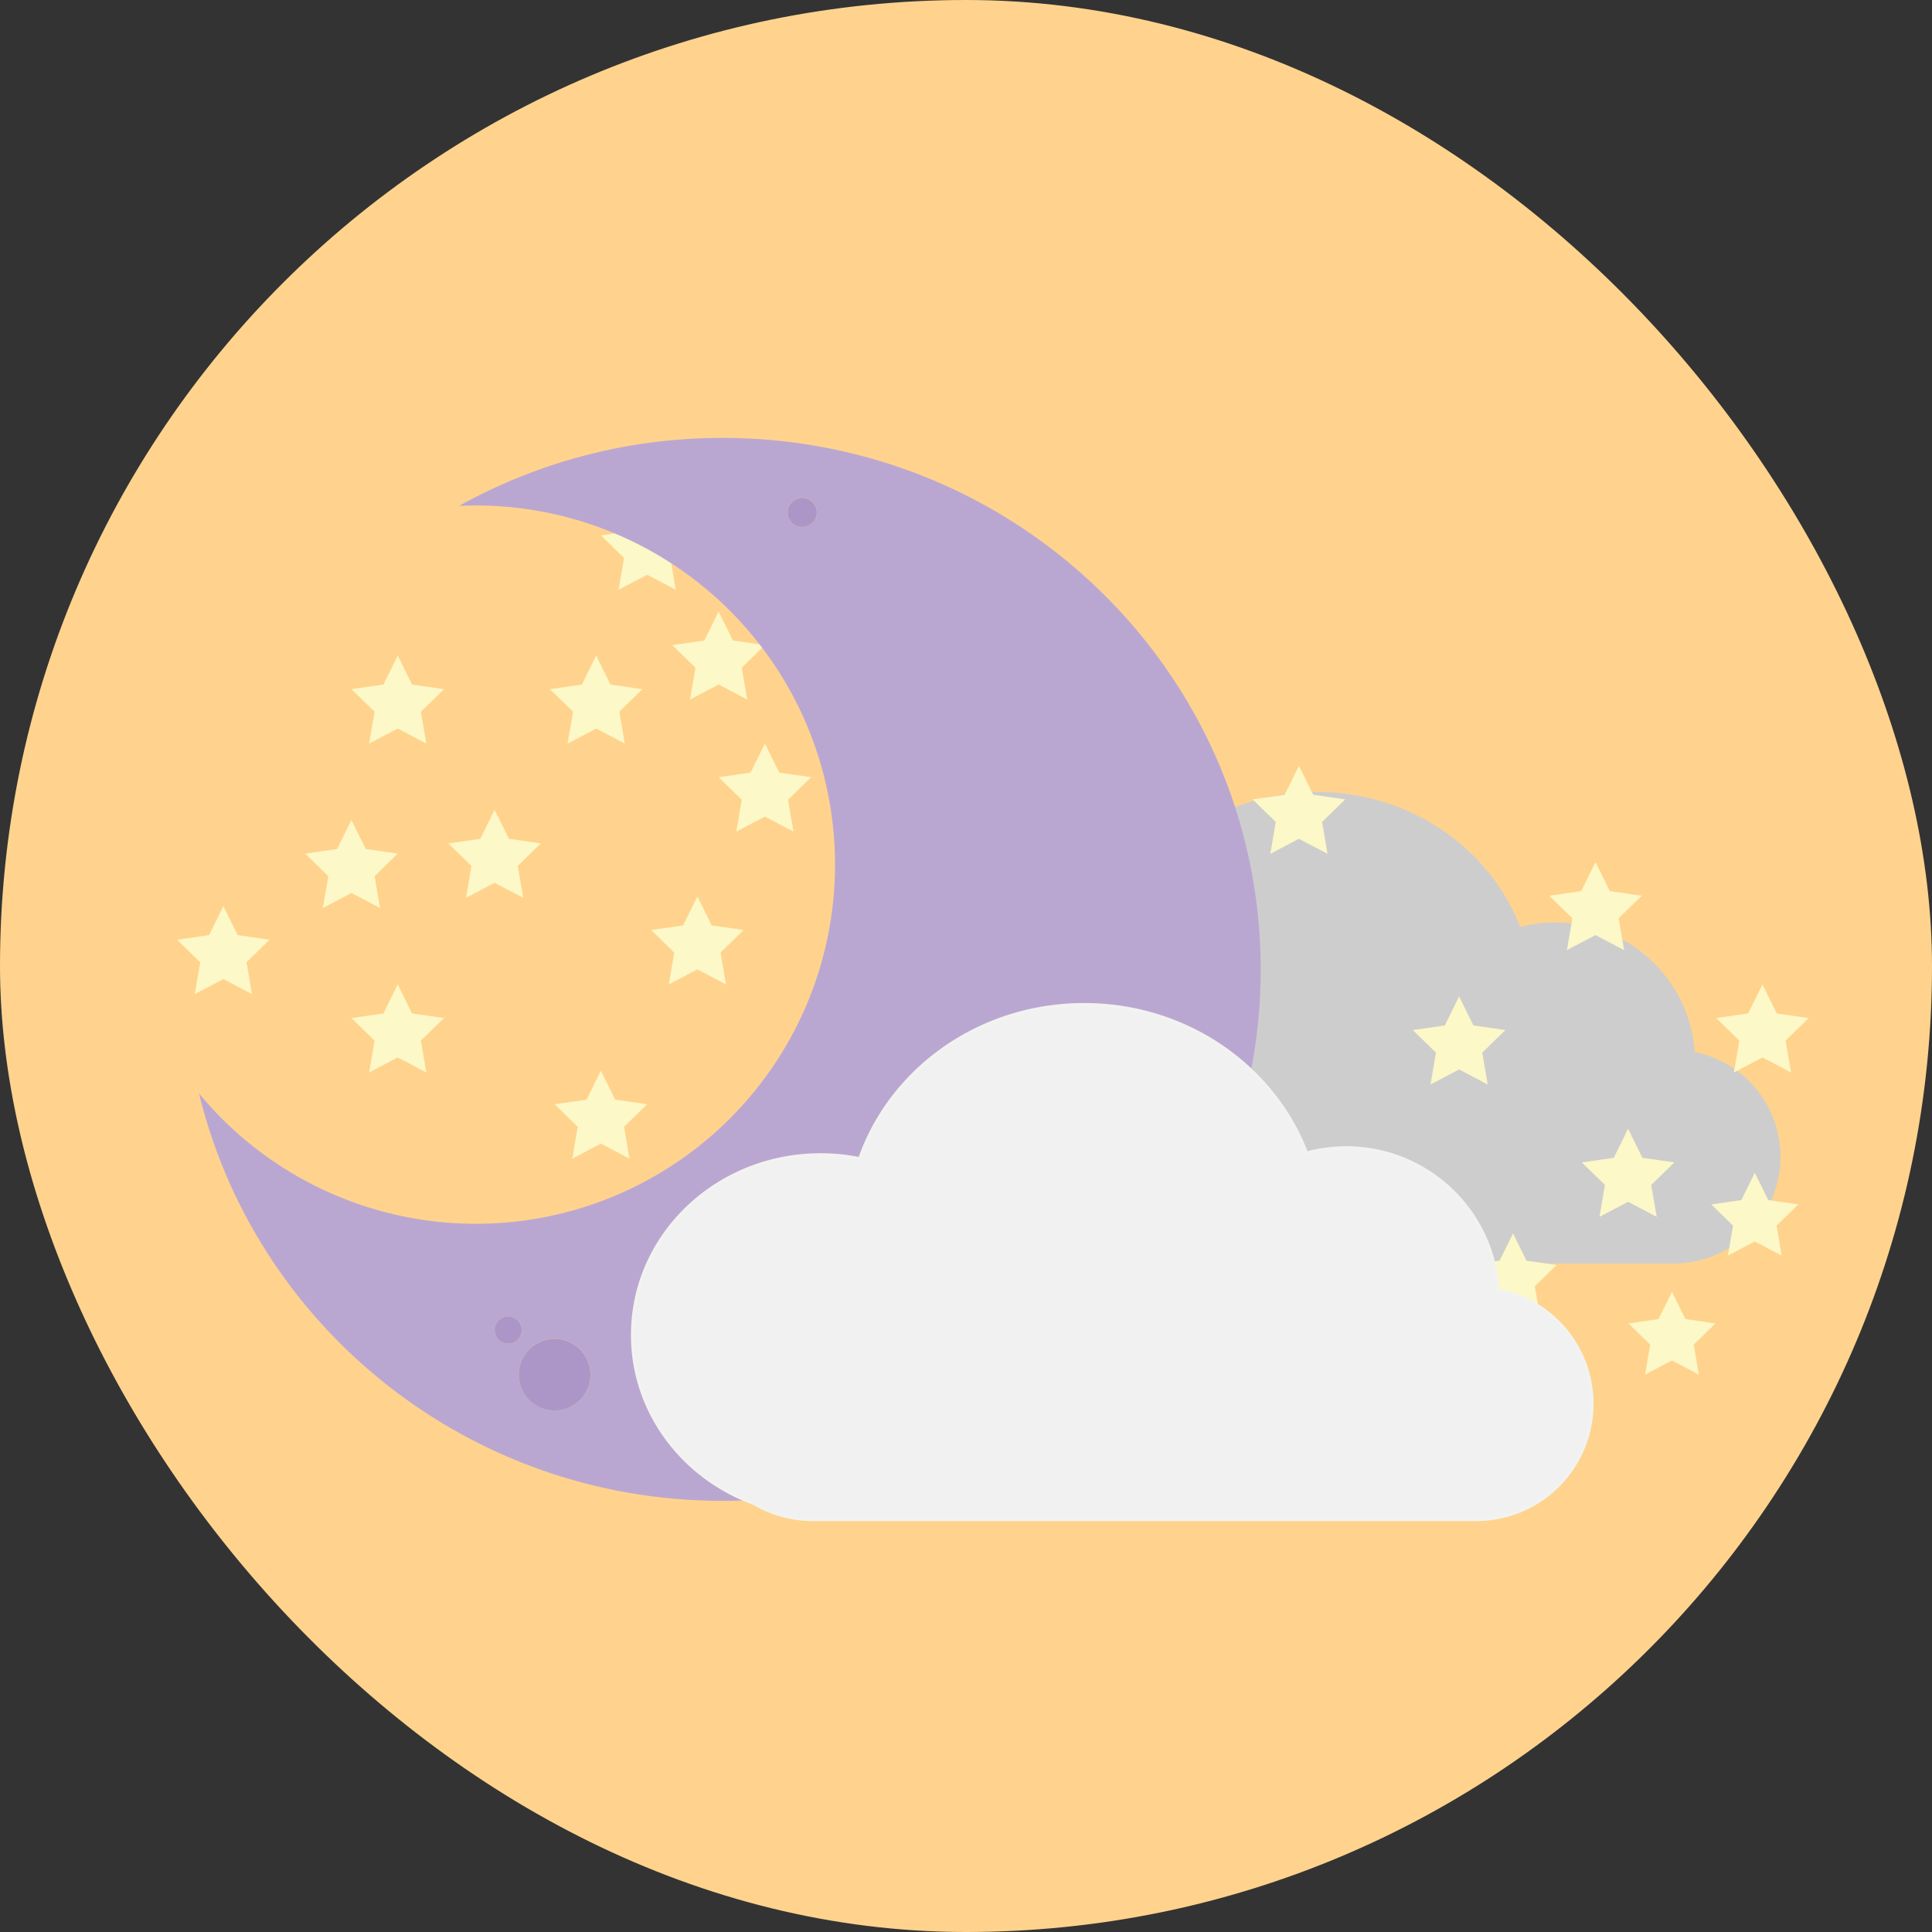 <svg xmlns="http://www.w3.org/2000/svg" viewBox="0 0 600 600"><rect x="0" y="0" width="600" height="600" fill="#333333" stroke="none"/><defs><style>.cls-1{fill:#ffd38d;}.cls-2{fill:#cecdcd;stroke:#cecdcd;}.cls-2,.cls-6{stroke-miterlimit:10;}.cls-3{fill:#fcf8c7;}.cls-4{fill:#baa7d1;}.cls-5{fill:#ac96c7;}.cls-6{fill:#f1f1f1;stroke:#f2f3f0;}</style></defs><title>img-logo</title><g id="Layer_2" data-name="Layer 2"><g id="Layer_1-2" data-name="Layer 1"><rect class="cls-1" width="600" height="600" rx="300"/><path class="cls-2" d="M525.86,327.15a42.9,42.9,0,0,0-54.06-38.69c-9.3-24.48-33.91-42-62.82-42-29.53,0-54.57,18.26-63.39,43.56a55.27,55.27,0,0,0-11.07-1.12c-29.34,0-53.12,22.79-53.12,50.9,0,21.75,14.24,40.29,34.27,47.57a32.52,32.52,0,0,0,16.58,4.53H519.78a32.67,32.67,0,0,0,32.67-32.67h0A32.68,32.68,0,0,0,525.86,327.15Z"/><polygon class="cls-3" points="158.05 260.49 153.6 251.49 149.16 260.49 139.23 261.93 146.42 268.94 144.72 278.83 153.6 274.16 162.49 278.83 160.79 268.94 167.98 261.93 158.05 260.49"/><polygon class="cls-3" points="191.06 341.5 186.61 332.5 182.17 341.5 172.24 342.94 179.43 349.95 177.73 359.84 186.61 355.17 195.5 359.84 193.8 349.95 200.99 342.94 191.06 341.5"/><polygon class="cls-3" points="221.02 287.39 216.58 278.39 212.14 287.39 202.21 288.83 209.39 295.83 207.7 305.73 216.58 301.06 225.46 305.73 223.77 295.83 230.95 288.83 221.02 287.39"/><polygon class="cls-3" points="127.96 314.73 123.52 305.73 119.08 314.73 109.14 316.17 116.33 323.18 114.63 333.07 123.52 328.4 132.4 333.07 130.71 323.18 137.89 316.17 127.96 314.73"/><polygon class="cls-3" points="176.27 230.93 185.15 226.26 194.04 230.93 192.34 221.03 199.53 214.03 189.59 212.59 185.15 203.59 180.71 212.59 170.78 214.03 177.97 221.03 176.27 230.93"/><polygon class="cls-3" points="407.83 246.82 403.39 237.82 398.95 246.82 389.02 248.26 396.2 255.27 394.51 265.16 403.39 260.49 412.27 265.16 410.58 255.27 417.76 248.26 407.83 246.82"/><polygon class="cls-3" points="460.33 326.91 467.51 319.9 457.58 318.46 453.14 309.46 448.7 318.46 438.77 319.9 445.95 326.91 444.26 336.8 453.14 332.13 462.02 336.8 460.33 326.91"/><polygon class="cls-3" points="495.5 290.4 504.38 295.07 502.69 285.18 509.88 278.18 499.94 276.73 495.5 267.73 491.06 276.73 481.13 278.18 488.31 285.18 486.62 295.07 495.5 290.4"/><polygon class="cls-3" points="538.46 333.07 547.35 328.4 556.23 333.07 554.53 323.18 561.72 316.17 551.79 314.73 547.35 305.73 542.9 314.73 532.97 316.17 540.16 323.18 538.46 333.07"/><polygon class="cls-3" points="512.8 368 519.99 361 510.06 359.56 505.62 350.56 501.18 359.56 491.24 361 498.43 368 496.73 377.9 505.62 373.23 514.5 377.9 512.8 368"/><polygon class="cls-3" points="474.07 391.51 469.89 383.05 465.71 391.51 456.37 392.87 463.13 399.46 461.54 408.76 469.89 404.37 478.25 408.76 476.65 399.46 483.41 392.87 474.07 391.51"/><polygon class="cls-3" points="73.81 290.4 69.37 281.4 64.93 290.4 54.99 291.85 62.18 298.85 60.48 308.74 69.37 304.07 78.25 308.74 76.56 298.85 83.74 291.85 73.81 290.4"/><polygon class="cls-3" points="241.99 239.93 237.55 230.93 233.1 239.93 223.17 241.37 230.36 248.38 228.66 258.27 237.55 253.6 246.43 258.27 244.73 248.38 251.92 241.37 241.99 239.93"/><polygon class="cls-3" points="208.18 173.27 215.36 166.27 205.43 164.82 200.99 155.82 196.55 164.82 186.61 166.27 193.8 173.27 192.1 183.17 200.99 178.5 209.87 183.17 208.18 173.27"/><polygon class="cls-3" points="215.98 207.36 214.29 217.26 223.17 212.59 232.06 217.26 230.36 207.36 237.55 200.36 227.61 198.91 223.17 189.91 218.73 198.91 208.8 200.36 215.98 207.36"/><polygon class="cls-3" points="123.52 203.59 119.08 212.59 109.14 214.03 116.33 221.03 114.63 230.93 123.52 226.26 132.4 230.93 130.71 221.03 137.89 214.03 127.96 212.59 123.52 203.59"/><polygon class="cls-3" points="109.14 277.33 118.03 282 116.33 272.11 123.52 265.1 113.58 263.66 109.14 254.66 104.7 263.66 94.77 265.1 101.96 272.11 100.26 282 109.14 277.33"/><polygon class="cls-3" points="549.15 372.69 544.97 364.23 540.79 372.69 531.45 374.05 538.21 380.64 536.62 389.94 544.97 385.55 553.32 389.94 551.73 380.64 558.49 374.05 549.15 372.69"/><polygon class="cls-3" points="523.42 409.65 519.24 401.18 515.07 409.65 505.73 411 512.48 417.59 510.89 426.9 519.24 422.5 527.6 426.9 526 417.59 532.76 411 523.42 409.65"/><path class="cls-4" d="M224.39,136a167.92,167.92,0,0,0-81.81,21.11c1.73-.08,3.48-.13,5.24-.13a111.54,111.54,0,1,1-86,182.61C79.44,412.17,145.53,466.1,224.39,466.1c92.31,0,167.13-73.89,167.13-165S316.7,136,224.39,136Zm24.76,27.59a4.52,4.52,0,1,1,4.53-4.52A4.52,4.52,0,0,1,249.15,163.62ZM157.82,417.28a4.21,4.21,0,1,1,4.21-4.21A4.2,4.2,0,0,1,157.82,417.28ZM172.24,438a11.13,11.13,0,1,1,11.13-11.12A11.12,11.12,0,0,1,172.24,438Z"/><circle class="cls-5" cx="172.24" cy="426.9" r="11.13" transform="translate(-93.47 50.99) rotate(-13.28)"/><circle class="cls-5" cx="157.82" cy="413.07" r="4.21"/><circle class="cls-5" cx="249.15" cy="159.1" r="4.52" transform="translate(-29.89 61.5) rotate(-13.28)"/><path class="cls-6" d="M465.17,400.66a47.15,47.15,0,0,0-59.42-42.54C395.52,331.22,368.46,312,336.69,312c-32.46,0-60,20.06-69.68,47.87a60.89,60.89,0,0,0-12.17-1.22c-32.25,0-58.39,25-58.39,55.94,0,23.9,15.66,44.29,37.68,52.29a35.67,35.67,0,0,0,18.22,5H458.48a35.91,35.91,0,0,0,35.91-35.91h0A35.9,35.9,0,0,0,465.17,400.66Z"/></g></g></svg>
